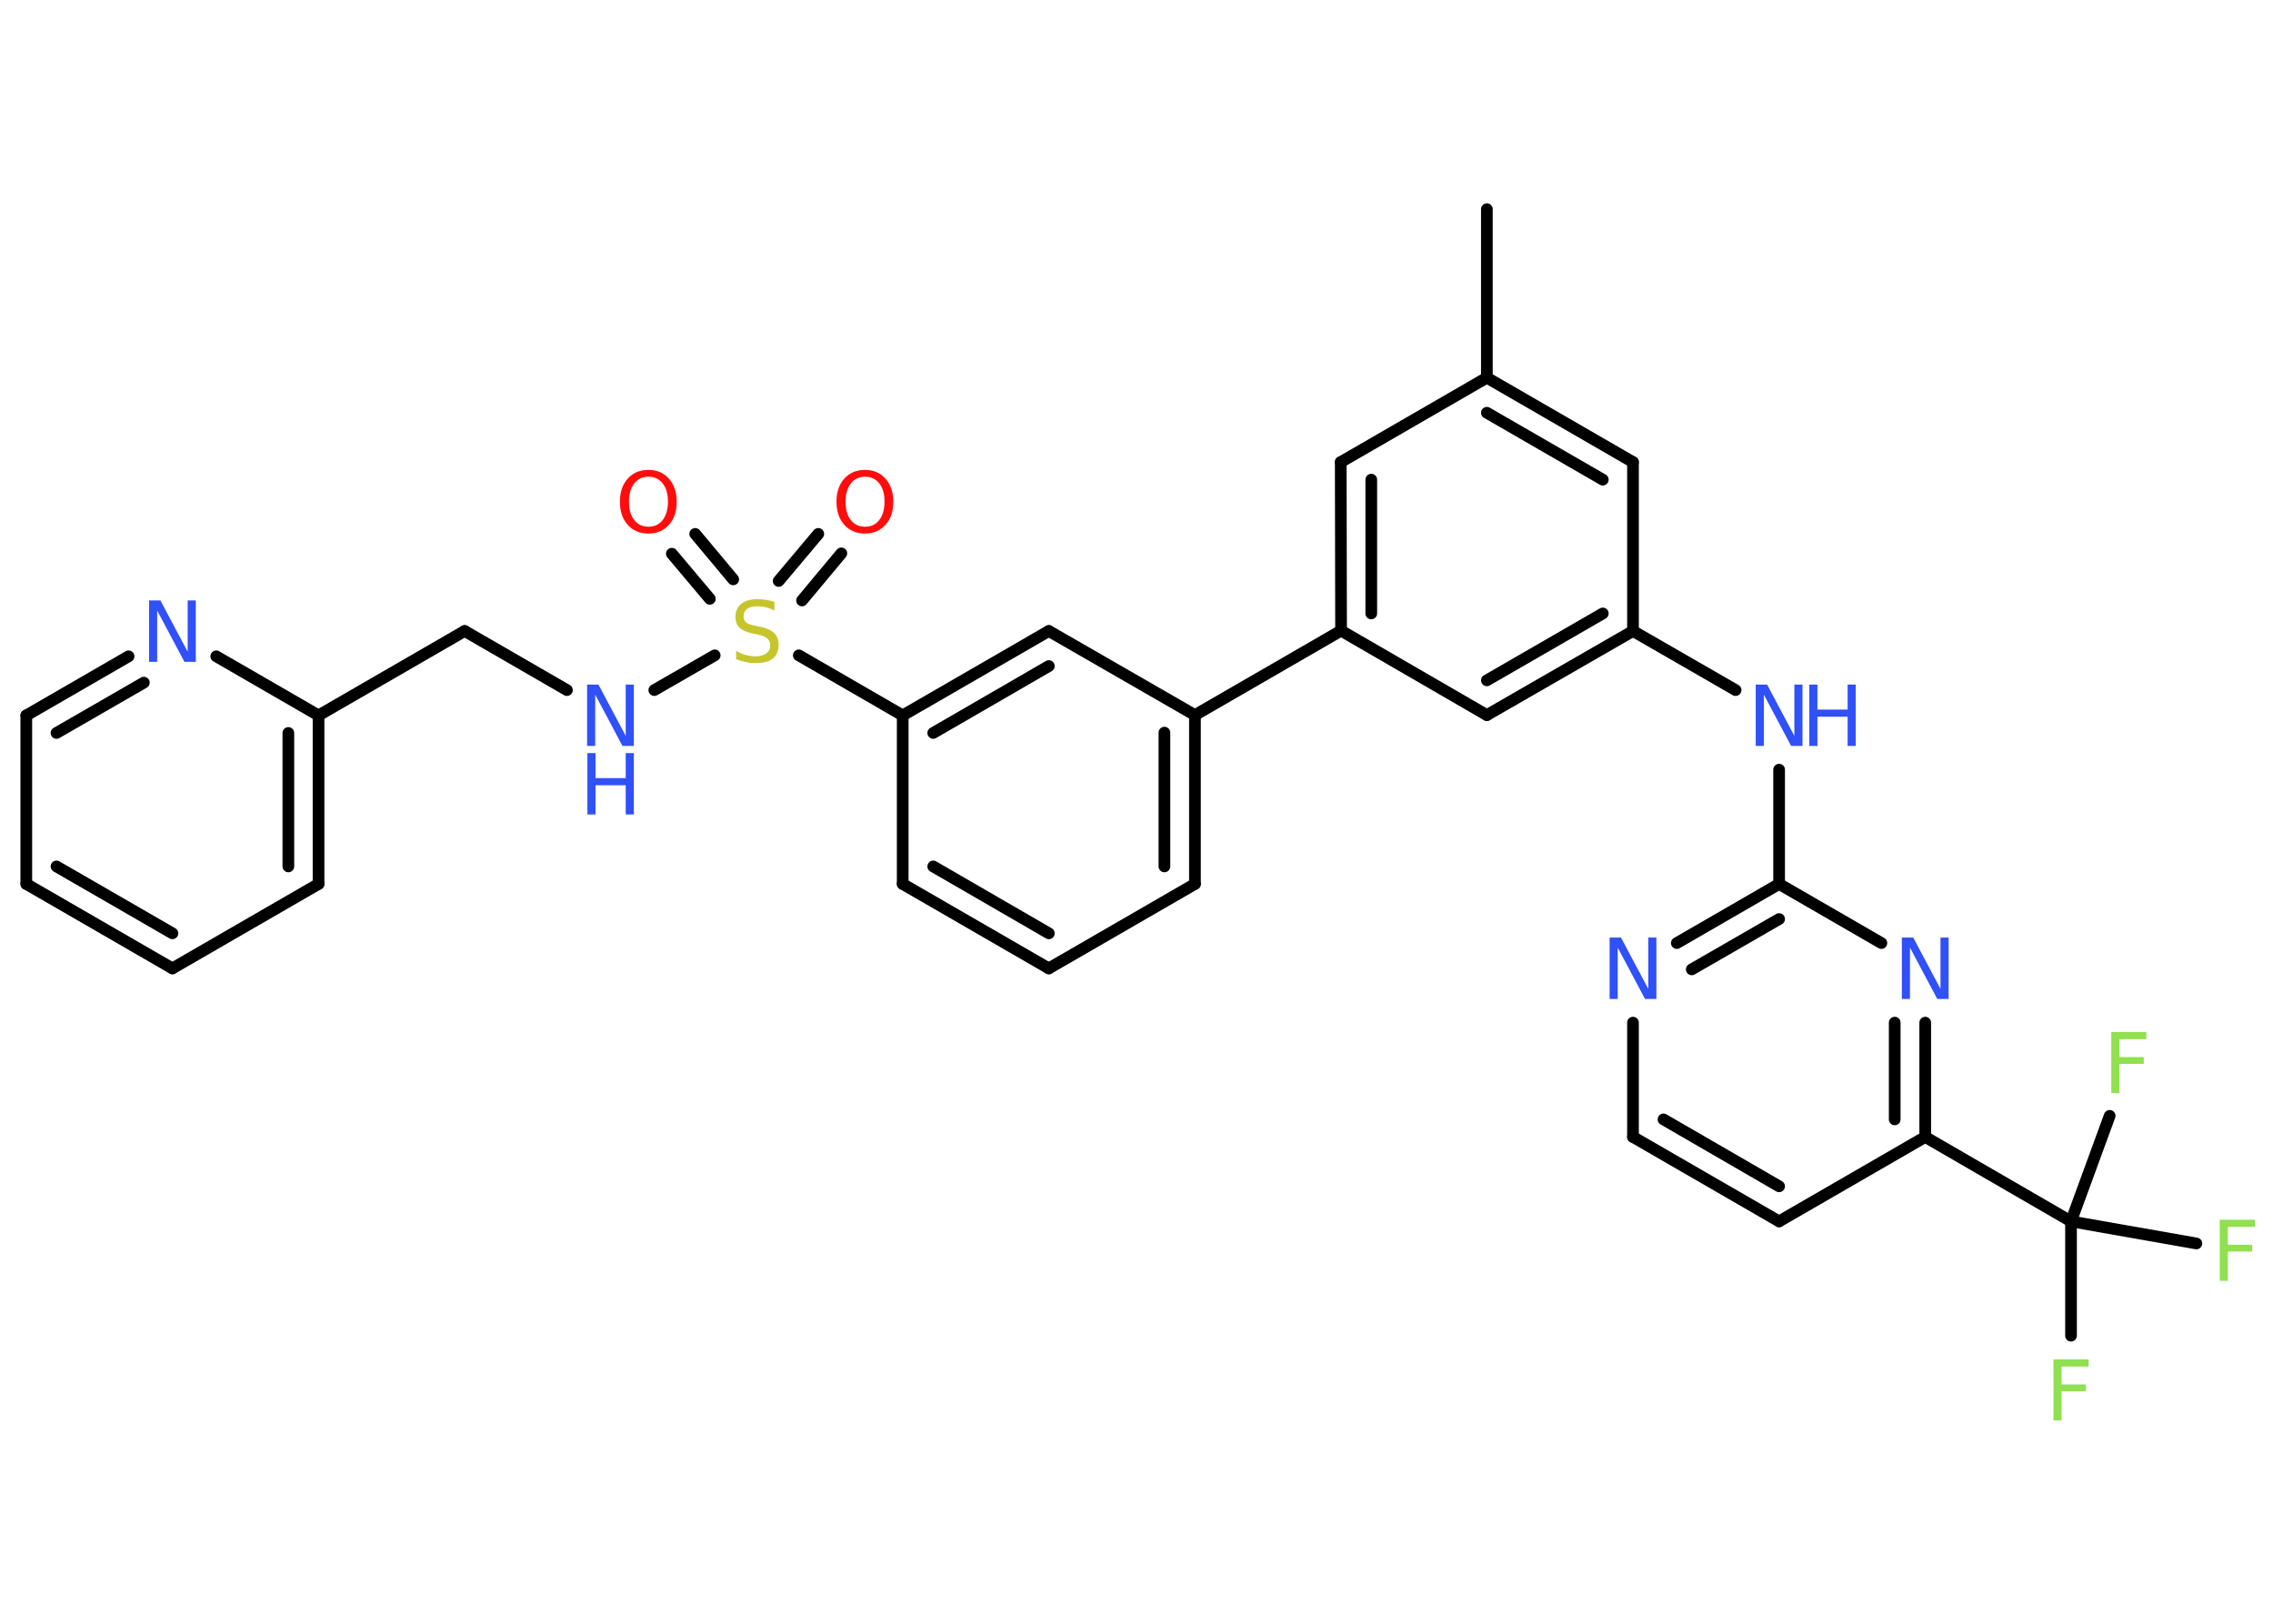 <?xml version='1.0' encoding='UTF-8'?>
<!DOCTYPE svg PUBLIC "-//W3C//DTD SVG 1.1//EN" "http://www.w3.org/Graphics/SVG/1.1/DTD/svg11.dtd">
<svg version='1.2' xmlns='http://www.w3.org/2000/svg' xmlns:xlink='http://www.w3.org/1999/xlink' width='70.0mm' height='50.0mm' viewBox='0 0 70.0 50.0'>
  <desc>Generated by the Chemistry Development Kit (http://github.com/cdk)</desc>
  <g stroke-linecap='round' stroke-linejoin='round' stroke='#000000' stroke-width='.36' fill='#3050F8'>
    <rect x='.0' y='.0' width='70.0' height='50.0' fill='#FFFFFF' stroke='none'/>
    <g id='mol1' class='mol'>
      <line id='mol1bnd1' class='bond' x1='45.79' y1='6.44' x2='45.79' y2='11.63'/>
      <g id='mol1bnd2' class='bond'>
        <line x1='50.29' y1='14.23' x2='45.79' y2='11.63'/>
        <line x1='49.36' y1='14.77' x2='45.79' y2='12.71'/>
      </g>
      <line id='mol1bnd3' class='bond' x1='50.29' y1='14.23' x2='50.29' y2='19.43'/>
      <line id='mol1bnd4' class='bond' x1='50.29' y1='19.43' x2='53.45' y2='21.25'/>
      <line id='mol1bnd5' class='bond' x1='54.79' y1='23.7' x2='54.79' y2='27.22'/>
      <g id='mol1bnd6' class='bond'>
        <line x1='54.79' y1='27.22' x2='51.64' y2='29.04'/>
        <line x1='54.79' y1='28.3' x2='52.1' y2='29.85'/>
      </g>
      <line id='mol1bnd7' class='bond' x1='50.29' y1='31.49' x2='50.29' y2='35.01'/>
      <g id='mol1bnd8' class='bond'>
        <line x1='50.29' y1='35.01' x2='54.79' y2='37.61'/>
        <line x1='51.23' y1='34.47' x2='54.79' y2='36.53'/>
      </g>
      <line id='mol1bnd9' class='bond' x1='54.79' y1='37.61' x2='59.29' y2='35.01'/>
      <line id='mol1bnd10' class='bond' x1='59.29' y1='35.01' x2='63.78' y2='37.61'/>
      <line id='mol1bnd11' class='bond' x1='63.78' y1='37.61' x2='63.78' y2='41.13'/>
      <line id='mol1bnd12' class='bond' x1='63.78' y1='37.61' x2='67.64' y2='38.29'/>
      <line id='mol1bnd13' class='bond' x1='63.78' y1='37.61' x2='64.97' y2='34.36'/>
      <g id='mol1bnd14' class='bond'>
        <line x1='59.29' y1='35.01' x2='59.29' y2='31.49'/>
        <line x1='58.35' y1='34.47' x2='58.35' y2='31.49'/>
      </g>
      <line id='mol1bnd15' class='bond' x1='54.79' y1='27.22' x2='57.94' y2='29.04'/>
      <g id='mol1bnd16' class='bond'>
        <line x1='45.79' y1='22.02' x2='50.29' y2='19.43'/>
        <line x1='45.79' y1='20.95' x2='49.36' y2='18.89'/>
      </g>
      <line id='mol1bnd17' class='bond' x1='45.79' y1='22.02' x2='41.3' y2='19.42'/>
      <line id='mol1bnd18' class='bond' x1='41.3' y1='19.42' x2='36.8' y2='22.02'/>
      <g id='mol1bnd19' class='bond'>
        <line x1='36.8' y1='27.22' x2='36.8' y2='22.02'/>
        <line x1='35.86' y1='26.68' x2='35.86' y2='22.56'/>
      </g>
      <line id='mol1bnd20' class='bond' x1='36.8' y1='27.22' x2='32.3' y2='29.82'/>
      <g id='mol1bnd21' class='bond'>
        <line x1='27.8' y1='27.22' x2='32.3' y2='29.82'/>
        <line x1='28.74' y1='26.68' x2='32.3' y2='28.74'/>
      </g>
      <line id='mol1bnd22' class='bond' x1='27.8' y1='27.22' x2='27.8' y2='22.03'/>
      <line id='mol1bnd23' class='bond' x1='27.8' y1='22.03' x2='24.6' y2='20.18'/>
      <g id='mol1bnd24' class='bond'>
        <line x1='23.98' y1='17.89' x2='25.2' y2='16.44'/>
        <line x1='24.7' y1='18.49' x2='25.91' y2='17.04'/>
      </g>
      <g id='mol1bnd25' class='bond'>
        <line x1='21.86' y1='18.44' x2='20.69' y2='17.05'/>
        <line x1='22.58' y1='17.84' x2='21.41' y2='16.44'/>
      </g>
      <line id='mol1bnd26' class='bond' x1='22.01' y1='20.18' x2='20.15' y2='21.25'/>
      <line id='mol1bnd27' class='bond' x1='17.46' y1='21.25' x2='14.31' y2='19.43'/>
      <line id='mol1bnd28' class='bond' x1='14.31' y1='19.43' x2='9.81' y2='22.03'/>
      <g id='mol1bnd29' class='bond'>
        <line x1='9.81' y1='27.22' x2='9.81' y2='22.03'/>
        <line x1='8.88' y1='26.68' x2='8.88' y2='22.57'/>
      </g>
      <line id='mol1bnd30' class='bond' x1='9.81' y1='27.22' x2='5.31' y2='29.82'/>
      <g id='mol1bnd31' class='bond'>
        <line x1='.81' y1='27.22' x2='5.31' y2='29.82'/>
        <line x1='1.74' y1='26.68' x2='5.31' y2='28.74'/>
      </g>
      <line id='mol1bnd32' class='bond' x1='.81' y1='27.22' x2='.81' y2='22.03'/>
      <g id='mol1bnd33' class='bond'>
        <line x1='3.96' y1='20.21' x2='.81' y2='22.03'/>
        <line x1='4.43' y1='21.02' x2='1.74' y2='22.57'/>
      </g>
      <line id='mol1bnd34' class='bond' x1='9.81' y1='22.03' x2='6.66' y2='20.21'/>
      <g id='mol1bnd35' class='bond'>
        <line x1='32.3' y1='19.43' x2='27.8' y2='22.03'/>
        <line x1='32.3' y1='20.51' x2='28.74' y2='22.57'/>
      </g>
      <line id='mol1bnd36' class='bond' x1='36.8' y1='22.02' x2='32.3' y2='19.43'/>
      <g id='mol1bnd37' class='bond'>
        <line x1='41.29' y1='14.23' x2='41.3' y2='19.42'/>
        <line x1='42.23' y1='14.77' x2='42.23' y2='18.89'/>
      </g>
      <line id='mol1bnd38' class='bond' x1='45.79' y1='11.63' x2='41.29' y2='14.23'/>
      <g id='mol1atm5' class='atom'>
        <path d='M54.08 21.08h.34l.84 1.58v-1.58h.25v1.89h-.35l-.84 -1.58v1.58h-.25v-1.89z' stroke='none'/>
        <path d='M55.72 21.08h.25v.77h.93v-.77h.25v1.89h-.25v-.9h-.93v.9h-.25v-1.89z' stroke='none'/>
      </g>
      <path id='mol1atm7' class='atom' d='M49.58 28.87h.34l.84 1.58v-1.58h.25v1.89h-.35l-.84 -1.58v1.58h-.25v-1.89z' stroke='none'/>
      <path id='mol1atm12' class='atom' d='M63.24 41.86h1.08v.22h-.83v.55h.75v.21h-.75v.9h-.25v-1.89z' stroke='none' fill='#90E050'/>
      <path id='mol1atm13' class='atom' d='M68.36 37.56h1.08v.22h-.83v.55h.75v.21h-.75v.9h-.25v-1.89z' stroke='none' fill='#90E050'/>
      <path id='mol1atm14' class='atom' d='M65.02 31.78h1.08v.22h-.83v.55h.75v.21h-.75v.9h-.25v-1.89z' stroke='none' fill='#90E050'/>
      <path id='mol1atm15' class='atom' d='M58.58 28.87h.34l.84 1.58v-1.58h.25v1.89h-.35l-.84 -1.58v1.58h-.25v-1.89z' stroke='none'/>
      <path id='mol1atm23' class='atom' d='M23.85 18.55v.25q-.14 -.07 -.27 -.1q-.13 -.03 -.25 -.03q-.21 .0 -.32 .08q-.11 .08 -.11 .23q.0 .12 .08 .19q.08 .06 .28 .1l.16 .03q.28 .06 .42 .19q.14 .14 .14 .37q.0 .27 -.18 .42q-.18 .14 -.54 .14q-.13 .0 -.28 -.03q-.15 -.03 -.31 -.09v-.26q.16 .09 .3 .13q.15 .04 .29 .04q.22 .0 .34 -.09q.12 -.09 .12 -.24q.0 -.14 -.09 -.22q-.09 -.08 -.28 -.12l-.16 -.03q-.29 -.06 -.41 -.18q-.13 -.12 -.13 -.34q.0 -.25 .18 -.4q.18 -.14 .49 -.14q.13 .0 .27 .02q.14 .02 .28 .07z' stroke='none' fill='#C6C62C'/>
      <path id='mol1atm24' class='atom' d='M26.64 14.68q-.28 .0 -.44 .21q-.16 .21 -.16 .56q.0 .36 .16 .56q.16 .21 .44 .21q.28 .0 .44 -.21q.16 -.21 .16 -.56q.0 -.36 -.16 -.56q-.16 -.21 -.44 -.21zM26.64 14.47q.39 .0 .63 .27q.24 .27 .24 .71q.0 .45 -.24 .71q-.24 .27 -.63 .27q-.4 .0 -.64 -.27q-.24 -.27 -.24 -.71q.0 -.44 .24 -.71q.24 -.27 .64 -.27z' stroke='none' fill='#FF0D0D'/>
      <path id='mol1atm25' class='atom' d='M19.97 14.68q-.28 .0 -.44 .21q-.16 .21 -.16 .56q.0 .36 .16 .56q.16 .21 .44 .21q.28 .0 .44 -.21q.16 -.21 .16 -.56q.0 -.36 -.16 -.56q-.16 -.21 -.44 -.21zM19.97 14.47q.39 .0 .63 .27q.24 .27 .24 .71q.0 .45 -.24 .71q-.24 .27 -.63 .27q-.4 .0 -.64 -.27q-.24 -.27 -.24 -.71q.0 -.44 .24 -.71q.24 -.27 .64 -.27z' stroke='none' fill='#FF0D0D'/>
      <g id='mol1atm26' class='atom'>
        <path d='M18.09 21.08h.34l.84 1.58v-1.58h.25v1.89h-.35l-.84 -1.58v1.58h-.25v-1.89z' stroke='none'/>
        <path d='M18.09 23.19h.25v.77h.93v-.77h.25v1.89h-.25v-.9h-.93v.9h-.25v-1.89z' stroke='none'/>
      </g>
      <path id='mol1atm33' class='atom' d='M4.6 18.49h.34l.84 1.58v-1.58h.25v1.89h-.35l-.84 -1.58v1.58h-.25v-1.89z' stroke='none'/>
    </g>
  </g>
</svg>
